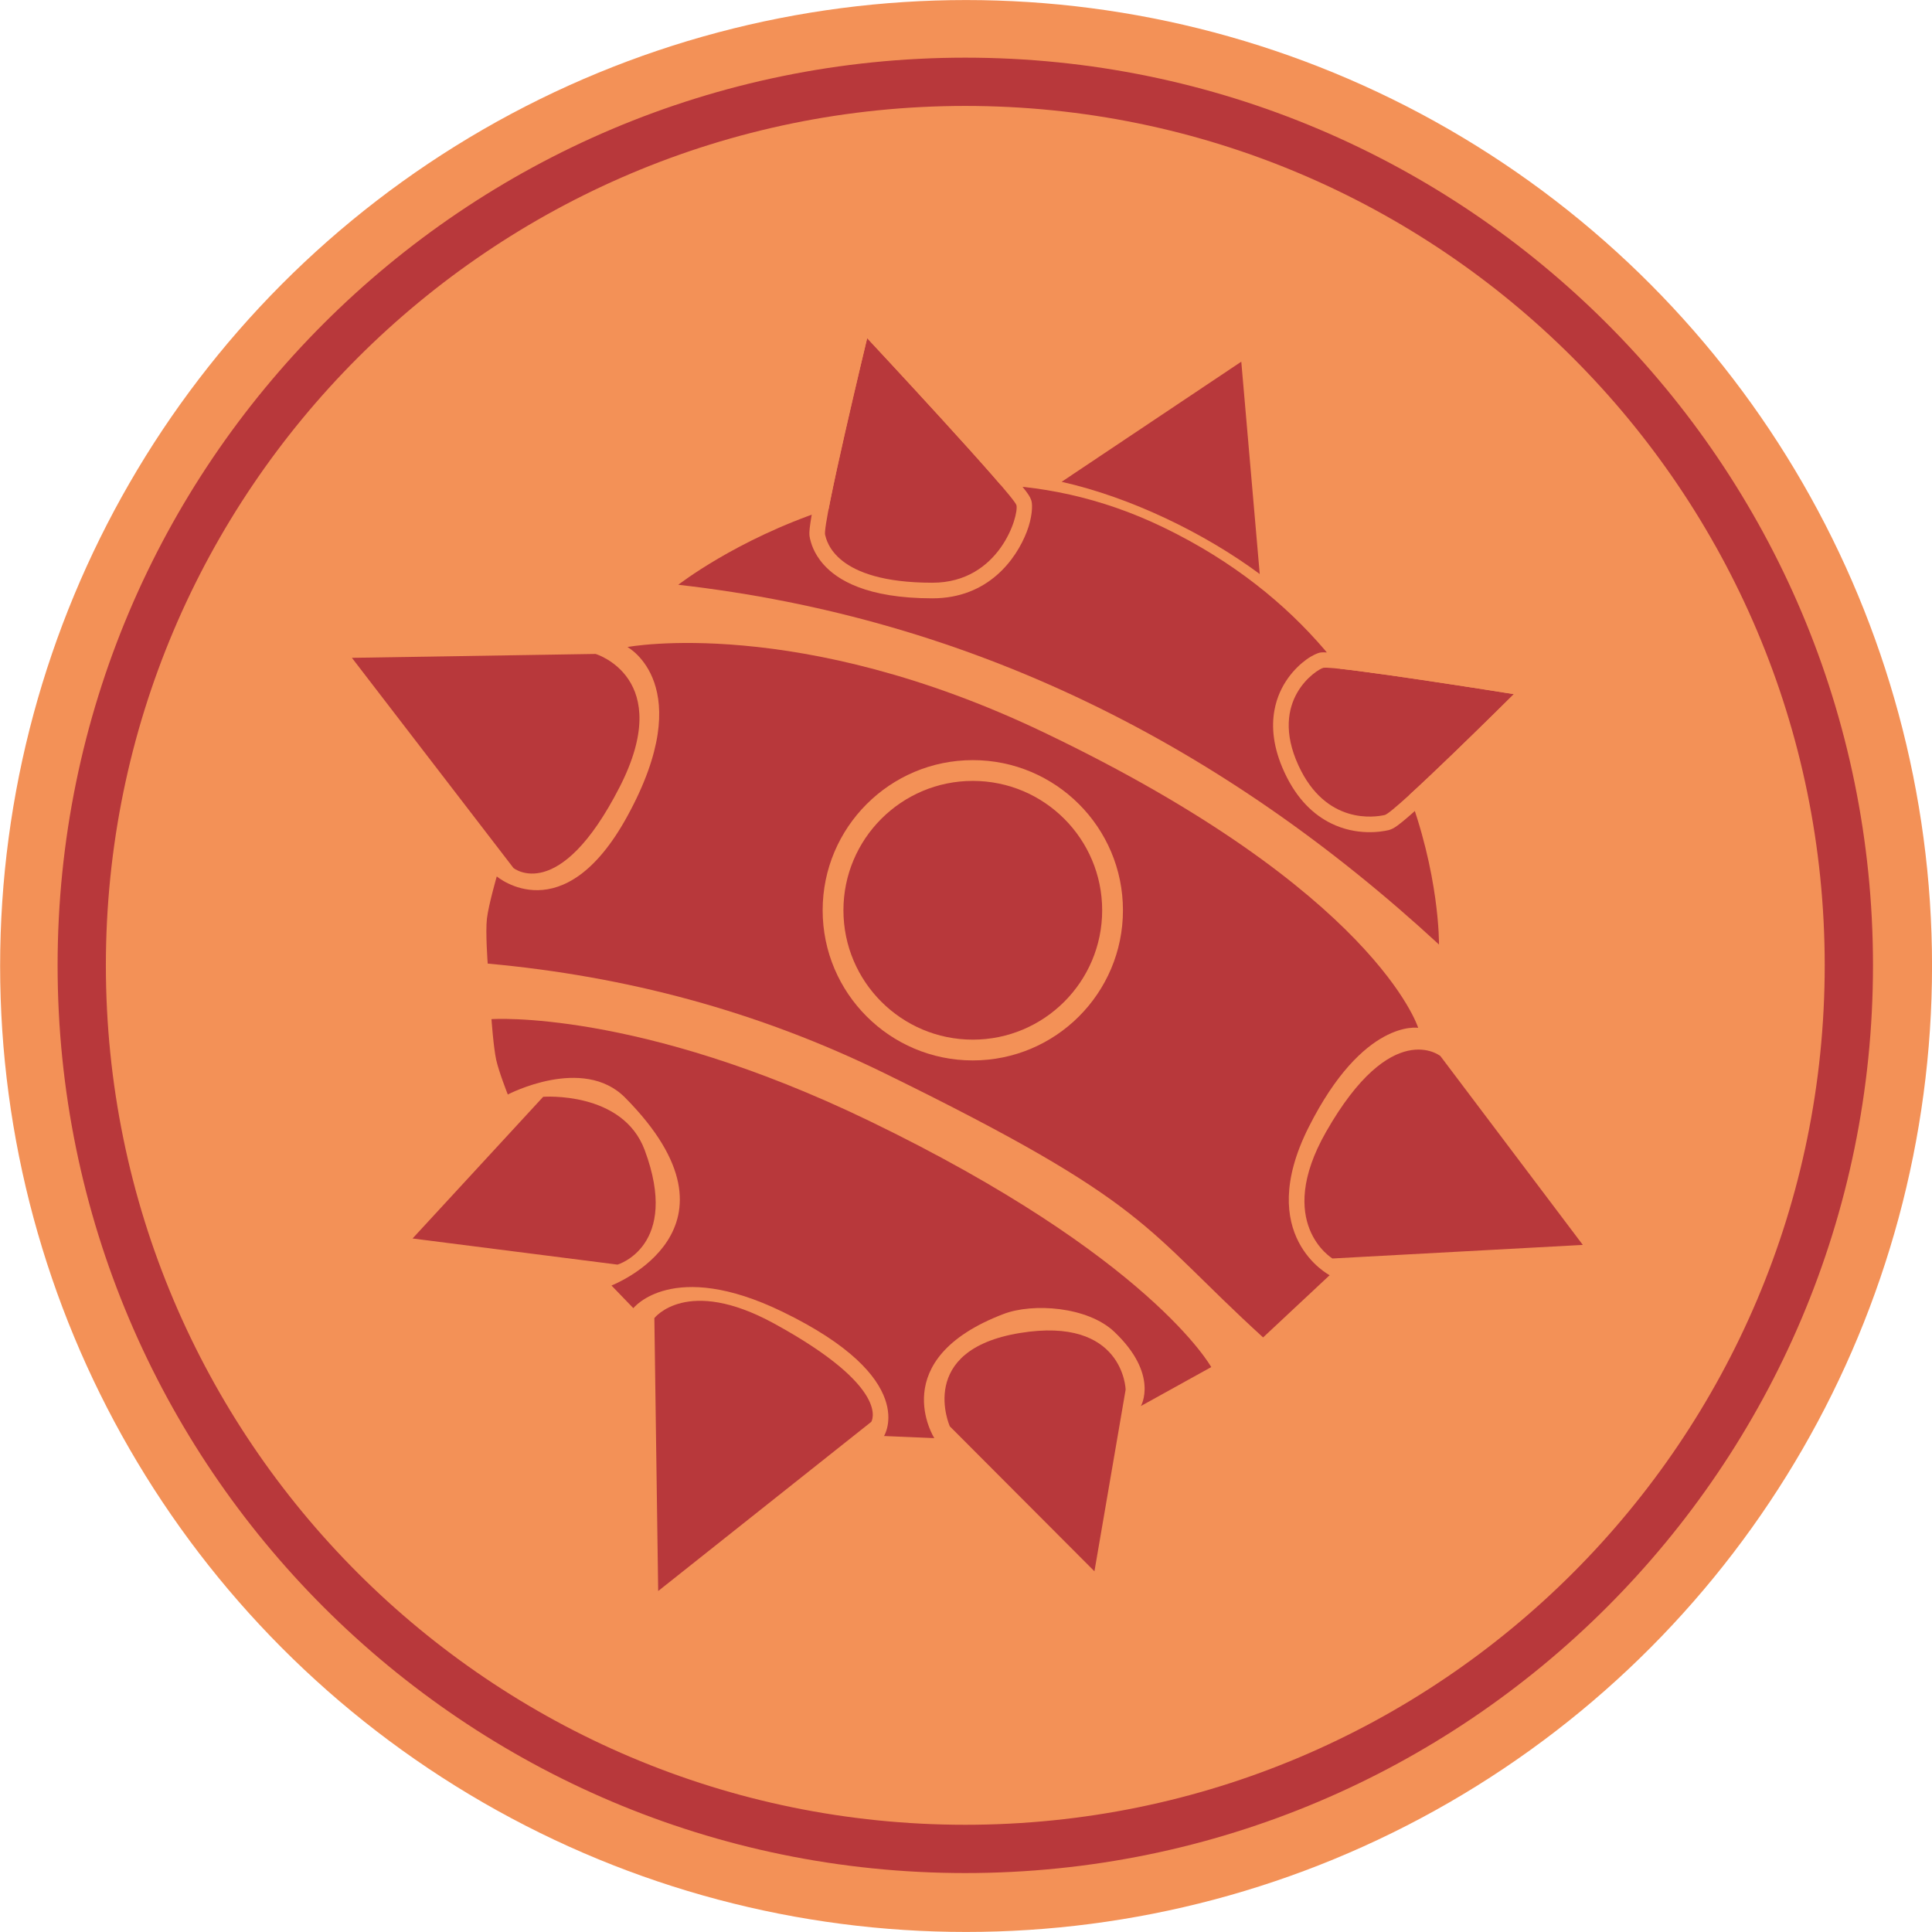 <?xml version="1.0" encoding="UTF-8" standalone="no"?>
<!DOCTYPE svg PUBLIC "-//W3C//DTD SVG 1.1//EN" "http://www.w3.org/Graphics/SVG/1.1/DTD/svg11.dtd">
<svg width="100%" height="100%" viewBox="0 0 540 540" version="1.1" xmlns="http://www.w3.org/2000/svg" xmlns:xlink="http://www.w3.org/1999/xlink" xml:space="preserve" xmlns:serif="http://www.serif.com/" style="fill-rule:evenodd;clip-rule:evenodd;stroke-linejoin:round;stroke-miterlimit:2;">
    <g id="Emblem.Circle" transform="matrix(1.244,0,0,1.244,-65.945,-65.945)">
        <g transform="matrix(1.441,0,0,1.441,-214.665,-88.823)">
            <circle cx="336.388" cy="249.046" r="150.612" style="fill:rgb(243,145,87);"/>
        </g>
        <g transform="matrix(2.488,0,0,2.488,-435.928,-344.507)">
            <path d="M283.691,164.981C328.931,164.981 365.661,201.71 365.661,246.951C365.661,292.192 328.931,328.922 283.691,328.922C238.45,328.922 201.72,292.192 201.72,246.951C201.72,201.71 238.45,164.981 283.691,164.981ZM283.691,169.34C326.525,169.34 361.301,204.117 361.301,246.951C361.301,289.786 326.525,324.562 283.691,324.562C240.856,324.562 206.08,289.786 206.08,246.951C206.08,204.117 240.856,169.34 283.691,169.34Z" style="fill:rgb(184,56,59);"/>
        </g>
        <g id="Demo-Emblem" serif:id="Demo Emblem">
            <g transform="matrix(0.994,0,0,0.994,1.678,1.678)">
                <path d="M291.61,160.55L332.219,133.397L336.388,181.391C323.938,172.17 307.235,164.055 291.61,160.55Z" style="fill:rgb(184,56,59);"/>
            </g>
            <g transform="matrix(0.994,0,0,0.994,1.678,1.678)">
                <path d="M204.957,183.823C271.421,191.372 328.008,220.037 376.907,265.141C376.907,265.141 377.853,201.464 314.668,170.875C257.129,143.019 204.957,183.823 204.957,183.823Z" style="fill:rgb(184,56,59);"/>
            </g>
            <g transform="matrix(0.994,0,0,0.994,1.678,1.678)">
                <path d="M163.931,249.742C163.931,249.742 162.09,256.115 161.711,259.238C161.341,262.297 161.883,269.449 161.883,269.449C193.196,272.304 222.873,280.176 251.547,294.217C312.316,323.977 309.803,329.01 337.15,353.952L352.192,339.887C352.192,339.887 335.073,331.023 347.446,306.439C359.819,281.856 372.206,283.973 372.206,283.973C372.206,283.973 362.66,253.128 287.629,217.21C232.008,190.585 193.469,197.894 193.469,197.894C193.469,197.894 209.63,206.552 193.462,236.099C178.968,262.588 163.931,249.742 163.931,249.742Z" style="fill:rgb(184,56,59);"/>
            </g>
            <g transform="matrix(1.17,0,0,1.17,-58.913,-44.799)">
                <circle cx="282.473" cy="258.402" r="24.844" style="fill:rgb(184,56,59);"/>
                <path d="M282.473,229.568C298.387,229.568 311.307,242.488 311.307,258.402C311.307,274.316 298.387,287.236 282.473,287.236C266.559,287.236 253.639,274.316 253.639,258.402C253.639,242.488 266.559,229.568 282.473,229.568ZM282.473,233.558C268.761,233.558 257.629,244.69 257.629,258.402C257.629,272.114 268.761,283.246 282.473,283.246C296.185,283.246 307.317,272.114 307.317,258.402C307.317,244.69 296.185,233.558 282.473,233.558Z" style="fill:rgb(243,145,87);"/>
            </g>
            <g transform="matrix(0.994,0,0,0.994,1.678,1.678)">
                <path d="M162.733,282.007C162.733,282.007 195.714,279.669 248.113,305C311.712,335.745 325.426,360.656 325.426,360.656L309.526,369.458C309.526,369.458 313.689,362.333 303.513,352.679C297.475,346.951 285.091,346.134 278.513,348.641C251.541,358.922 262.831,376.714 262.831,376.714L251.46,376.235C251.46,376.235 259.713,363.268 228.49,348.134C203.617,336.078 194.803,347.339 194.803,347.339L189.86,342.214C189.86,342.214 222.465,329.595 192.952,299.758C183.417,290.12 166.424,299.043 166.424,299.043C166.424,299.043 164.378,293.863 163.797,291.182C163.182,288.342 162.733,282.007 162.733,282.007Z" style="fill:rgb(184,56,59);"/>
            </g>
            <g transform="matrix(0.994,0,0,0.994,1.678,1.678)">
                <path d="M144.894,331.587L174.423,299.559C174.423,299.559 192.367,298.197 197.365,311.598C205.457,333.3 191.232,337.493 191.232,337.493L144.894,331.587Z" style="fill:rgb(184,56,59);"/>
            </g>
            <g transform="matrix(0.599,-0.793,0.793,0.599,-147.2,323.622)">
                <path d="M141.371,332.17L190.081,294.291C190.081,294.291 202.137,294.374 205.42,316.618C209.885,346.872 200.931,347.556 200.931,347.556L141.371,332.17Z" style="fill:rgb(184,56,59);"/>
            </g>
            <g transform="matrix(-0.016,-0.994,0.994,-0.016,-30.7,548.501)">
                <path d="M137.937,333.82L171.224,301.663C171.224,301.663 188.577,294.268 192.054,317.829C195.532,341.389 178.876,341.531 178.876,341.531L137.937,333.82Z" style="fill:rgb(184,56,59);"/>
            </g>
            <g transform="matrix(-0.814,-0.57,0.57,-0.814,327.212,676.933)">
                <path d="M131.565,330.74L176.18,295.752C176.18,295.752 191.584,294.68 193.781,318.394C196.545,348.222 182.435,347.247 182.435,347.247L131.565,330.74Z" style="fill:rgb(184,56,59);"/>
            </g>
            <g transform="matrix(0.804,0.585,-0.585,0.804,222.672,-139.466)">
                <path d="M127.675,330.334L171.681,297.227C171.681,297.227 189.48,290.956 193.781,318.394C198.421,347.988 185.139,347.258 185.139,347.258L127.675,330.334Z" style="fill:rgb(184,56,59);"/>
            </g>
            <g transform="matrix(-0.026,0.993,-0.993,-0.026,583.703,-0.208)">
                <path d="M138.873,334.588C138.873,334.588 173.54,300.5 175.748,299.849C177.956,299.197 193.386,303.149 193.781,318.394C194.357,340.542 184.926,342.536 183.573,342.936C181.183,343.64 138.873,334.588 138.873,334.588Z" style="fill:rgb(184,56,59);"/>
                <path d="M136.399,332.072C136.399,332.072 158.659,310.185 168.697,301.096C170.868,299.129 172.522,297.73 173.337,297.172C173.958,296.746 174.458,296.55 174.75,296.464C175.707,296.181 178.433,296.186 181.728,297.362C188.007,299.604 196.982,305.705 197.309,318.302C197.697,333.25 193.66,339.935 190.339,343.07C187.72,345.54 185.291,346.108 184.571,346.32C184.266,346.41 183.764,346.509 183.07,346.503C182.106,346.495 180.104,346.254 177.441,345.821C165.333,343.856 138.135,338.039 138.135,338.039C136.866,337.767 135.848,336.82 135.485,335.574C135.122,334.327 135.474,332.982 136.399,332.072ZM138.873,334.588C138.873,334.588 181.183,343.64 183.573,342.936C184.926,342.536 194.357,340.542 193.781,318.394C193.386,303.149 177.956,299.197 175.748,299.849C173.54,300.5 138.873,334.588 138.873,334.588Z" style="fill:rgb(243,145,87);"/>
            </g>
            <g transform="matrix(-0.992,-0.057,0.057,-0.992,516.858,547.28)">
                <path d="M143.827,332.776C143.827,332.776 169.188,304.472 171.396,303.821C173.603,303.17 184.566,300.793 191.516,313.848C199.21,328.301 188.549,335.839 187.195,336.238C184.806,336.943 143.827,332.776 143.827,332.776Z" style="fill:rgb(184,56,59);"/>
                <path d="M141.199,330.421C141.199,330.421 157.526,312.203 165.193,304.58C166.924,302.858 168.283,301.636 169.006,301.132C169.587,300.728 170.076,300.531 170.398,300.436C172.018,299.958 177.493,298.709 183.449,301.244C187.27,302.871 191.36,306.045 194.631,312.19C197.527,317.629 198.132,322.254 197.673,326.019C196.946,331.979 193.502,335.942 191.137,337.876C189.797,338.971 188.65,339.488 188.194,339.623C187.609,339.795 185.136,339.887 181.555,339.671C169.797,338.962 143.47,336.287 143.47,336.287C142.149,336.152 141.016,335.288 140.536,334.05C140.057,332.812 140.313,331.41 141.199,330.421ZM143.827,332.776C143.827,332.776 184.806,336.943 187.195,336.238C188.549,335.839 199.21,328.301 191.516,313.848C184.566,300.793 173.603,303.17 171.396,303.821C169.188,304.472 143.827,332.776 143.827,332.776Z" style="fill:rgb(243,145,87);"/>
            </g>
        </g>
    </g>
</svg>
